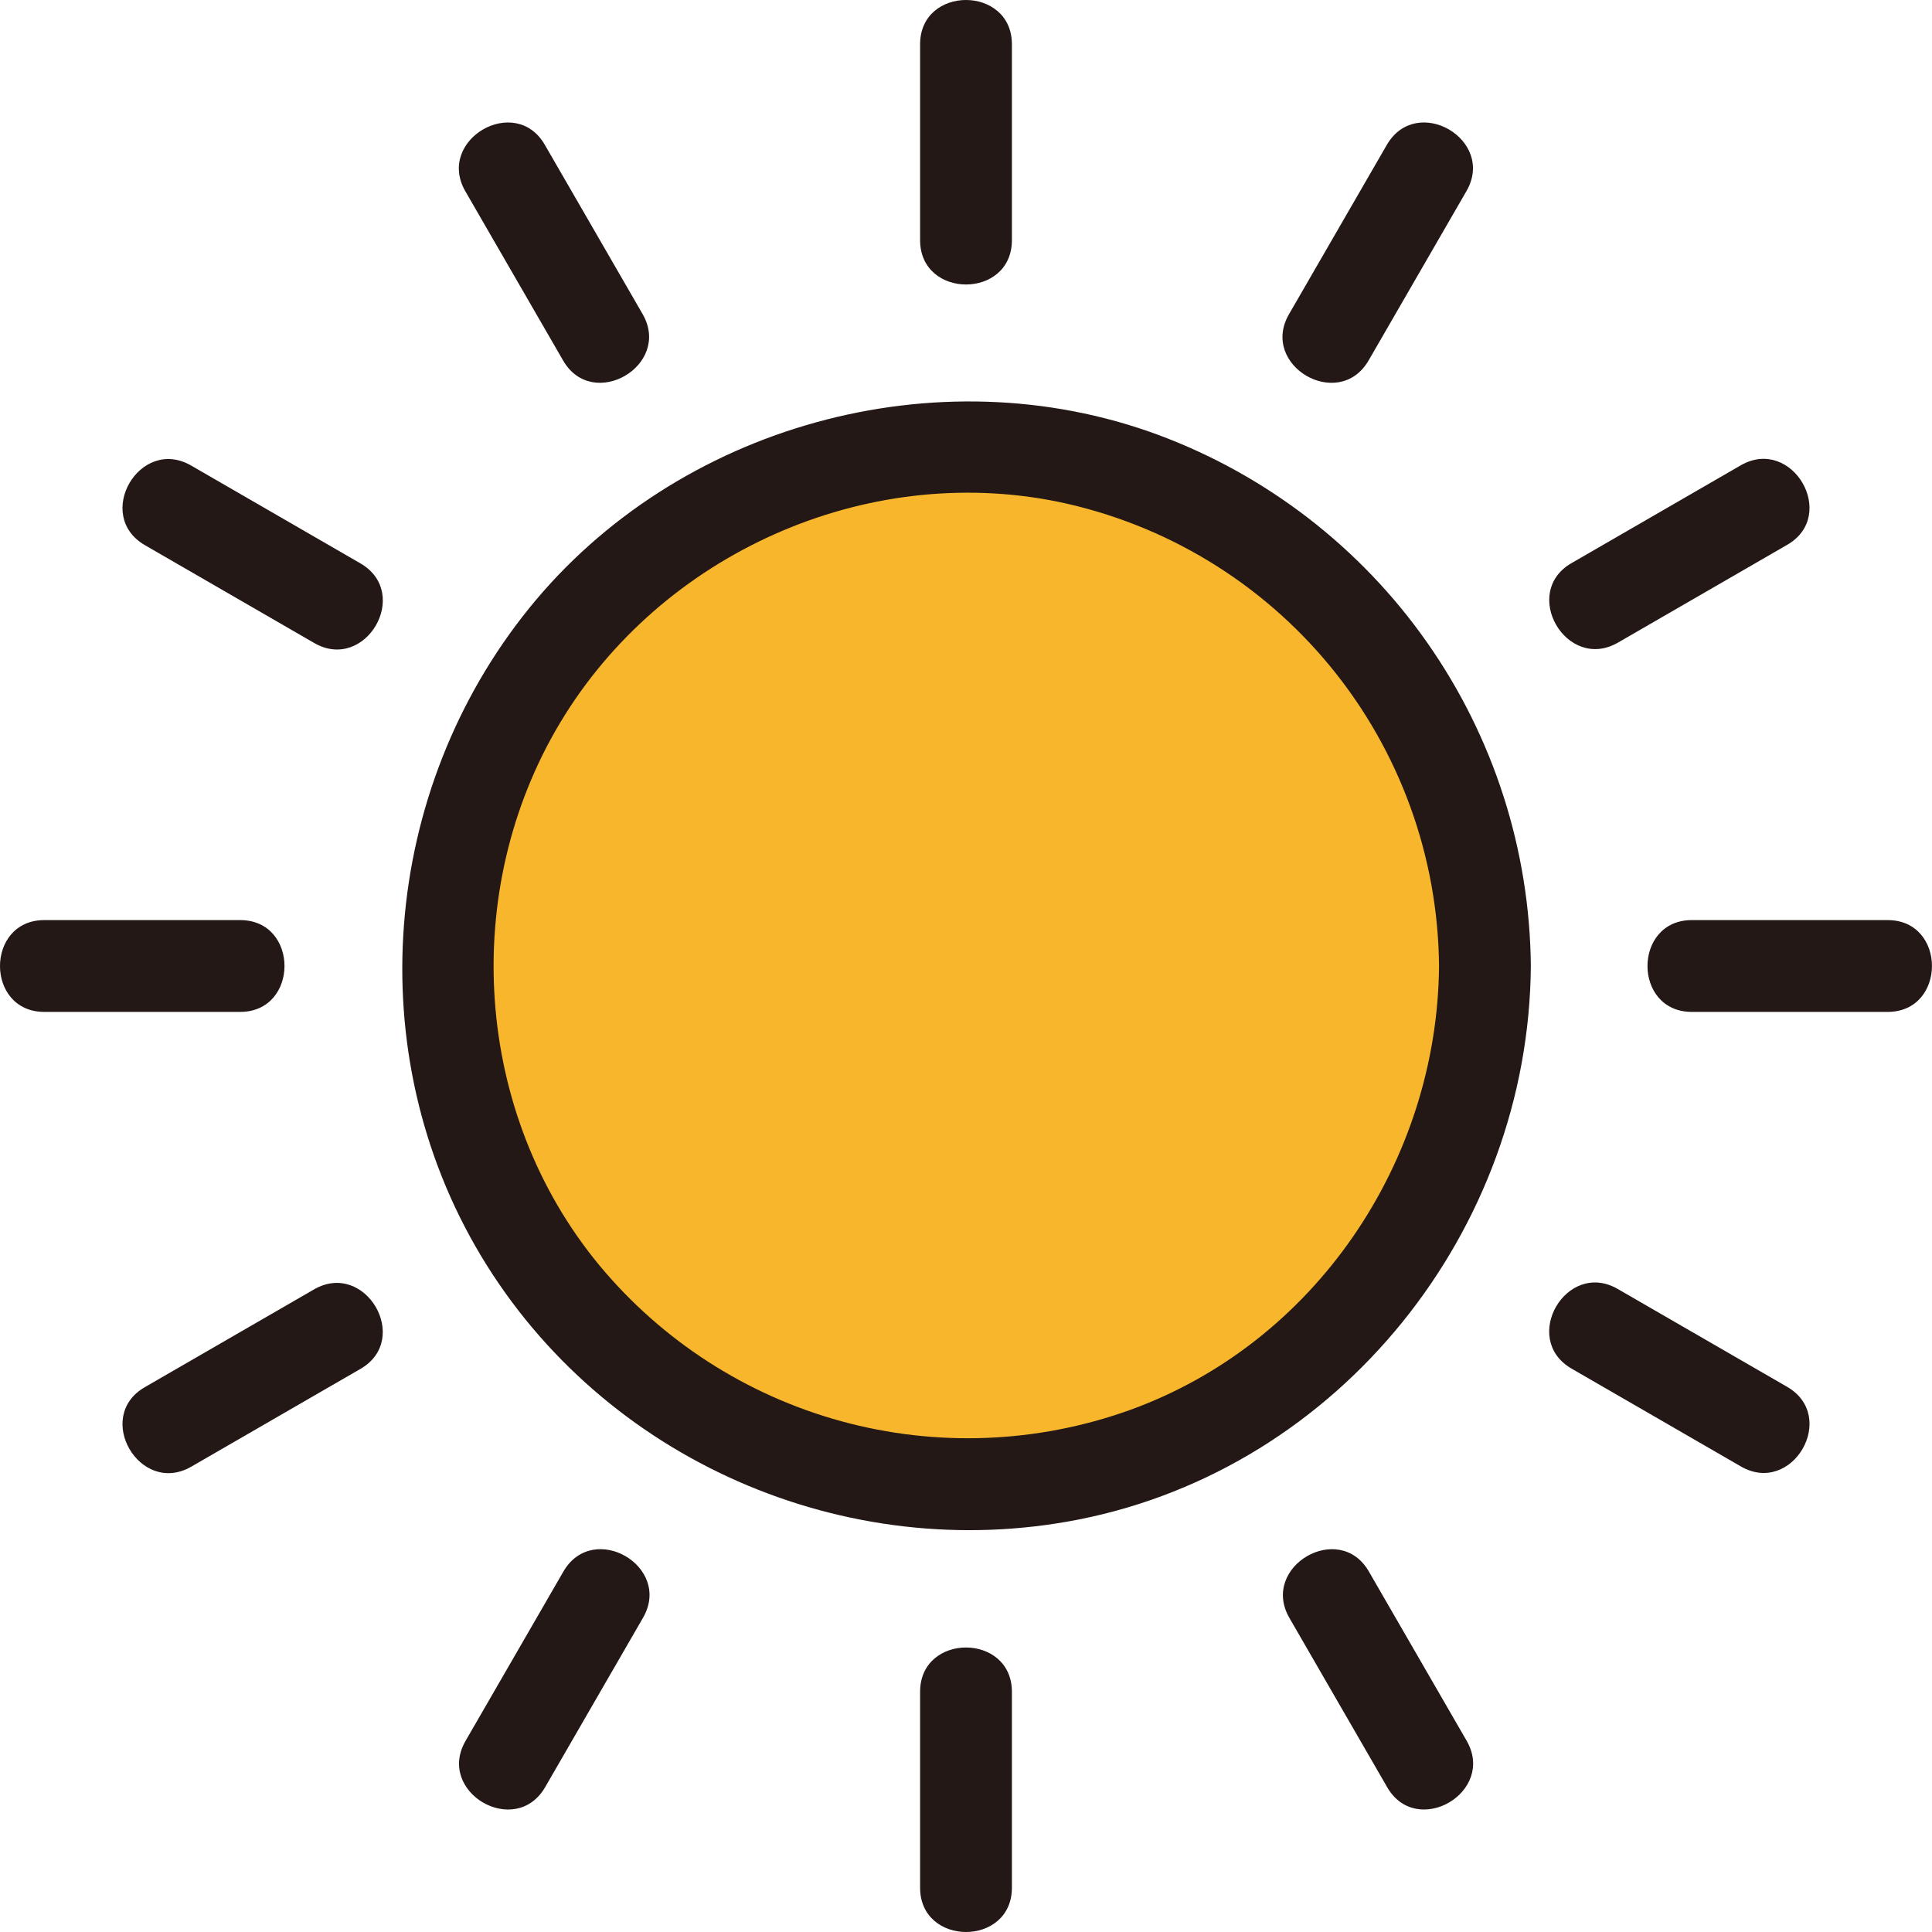 <svg width="50" height="50" viewBox="0 0 50 50" fill="none" xmlns="http://www.w3.org/2000/svg">
<path d="M25 38.43C32.418 38.43 38.43 32.417 38.43 25C38.43 17.583 32.418 11.57 25 11.57C17.583 11.57 11.57 17.583 11.57 25C11.57 32.417 17.583 38.43 25 38.43Z" fill="#F8B62D"/>
<path d="M37.242 25C37.201 30.057 34.032 34.77 29.227 36.496C26.832 37.354 24.23 37.454 21.776 36.782C19.322 36.111 17.134 34.701 15.509 32.743C12.259 28.811 11.885 23.06 14.498 18.701C17.111 14.343 22.379 11.963 27.39 12.987C30.157 13.564 32.643 15.071 34.435 17.256C36.227 19.441 37.218 22.174 37.242 25C37.255 26.528 39.631 26.532 39.618 25C39.592 21.999 38.654 19.076 36.928 16.62C35.203 14.164 32.772 12.291 29.957 11.248C24.243 9.144 17.522 11.008 13.697 15.737C9.872 20.466 9.296 27.243 12.446 32.497C15.613 37.785 21.88 40.514 27.916 39.325C34.686 37.987 39.57 31.835 39.618 25C39.631 23.472 37.255 23.47 37.242 25Z" fill="#231815"/>
<path d="M26.188 6.215V1.147C26.188 -0.381 23.812 -0.384 23.812 1.147V6.215C23.812 7.744 26.188 7.747 26.188 6.215Z" fill="#231815"/>
<path d="M16.633 8.132L14.099 3.746C13.334 2.422 11.282 3.618 12.04 4.945L14.574 9.331C15.339 10.655 17.392 9.459 16.633 8.132Z" fill="#231815"/>
<path d="M9.331 14.582L4.946 12.048C3.618 11.282 2.421 13.334 3.747 14.107L8.132 16.641C9.459 17.407 10.656 15.355 9.331 14.582Z" fill="#231815"/>
<path d="M6.215 23.812H1.147C-0.381 23.812 -0.384 26.188 1.147 26.188H6.215C7.744 26.188 7.747 23.812 6.215 23.812Z" fill="#231815"/>
<path d="M8.131 33.367L3.746 35.901C2.422 36.666 3.618 38.718 4.945 37.96L9.33 35.426C10.654 34.661 9.459 32.608 8.131 33.367Z" fill="#231815"/>
<path d="M14.582 40.669L12.048 45.055C11.282 46.382 13.334 47.579 14.107 46.254L16.641 41.868C17.408 40.541 15.355 39.344 14.582 40.669Z" fill="#231815"/>
<path d="M23.812 43.785V48.853C23.812 50.381 26.188 50.384 26.188 48.853V43.785C26.188 42.256 23.812 42.253 23.812 43.785Z" fill="#231815"/>
<path d="M33.367 41.868L35.901 46.254C36.666 47.578 38.718 46.382 37.959 45.055L35.425 40.669C34.661 39.345 32.608 40.541 33.367 41.868Z" fill="#231815"/>
<path d="M40.669 35.418L45.055 37.952C46.382 38.718 47.579 36.666 46.254 35.893L41.868 33.359C40.541 32.592 39.344 34.645 40.669 35.418Z" fill="#231815"/>
<path d="M43.784 26.188H48.852C50.38 26.188 50.383 23.812 48.852 23.812H43.784C42.256 23.812 42.253 26.188 43.784 26.188Z" fill="#231815"/>
<path d="M41.869 16.633L46.254 14.099C47.578 13.334 46.382 11.282 45.055 12.04L40.67 14.574C39.346 15.339 40.541 17.392 41.869 16.633Z" fill="#231815"/>
<path d="M35.418 9.331L37.952 4.945C38.718 3.618 36.666 2.421 35.893 3.746L33.359 8.132C32.592 9.459 34.645 10.656 35.418 9.331Z" fill="#231815"/>
</svg>
